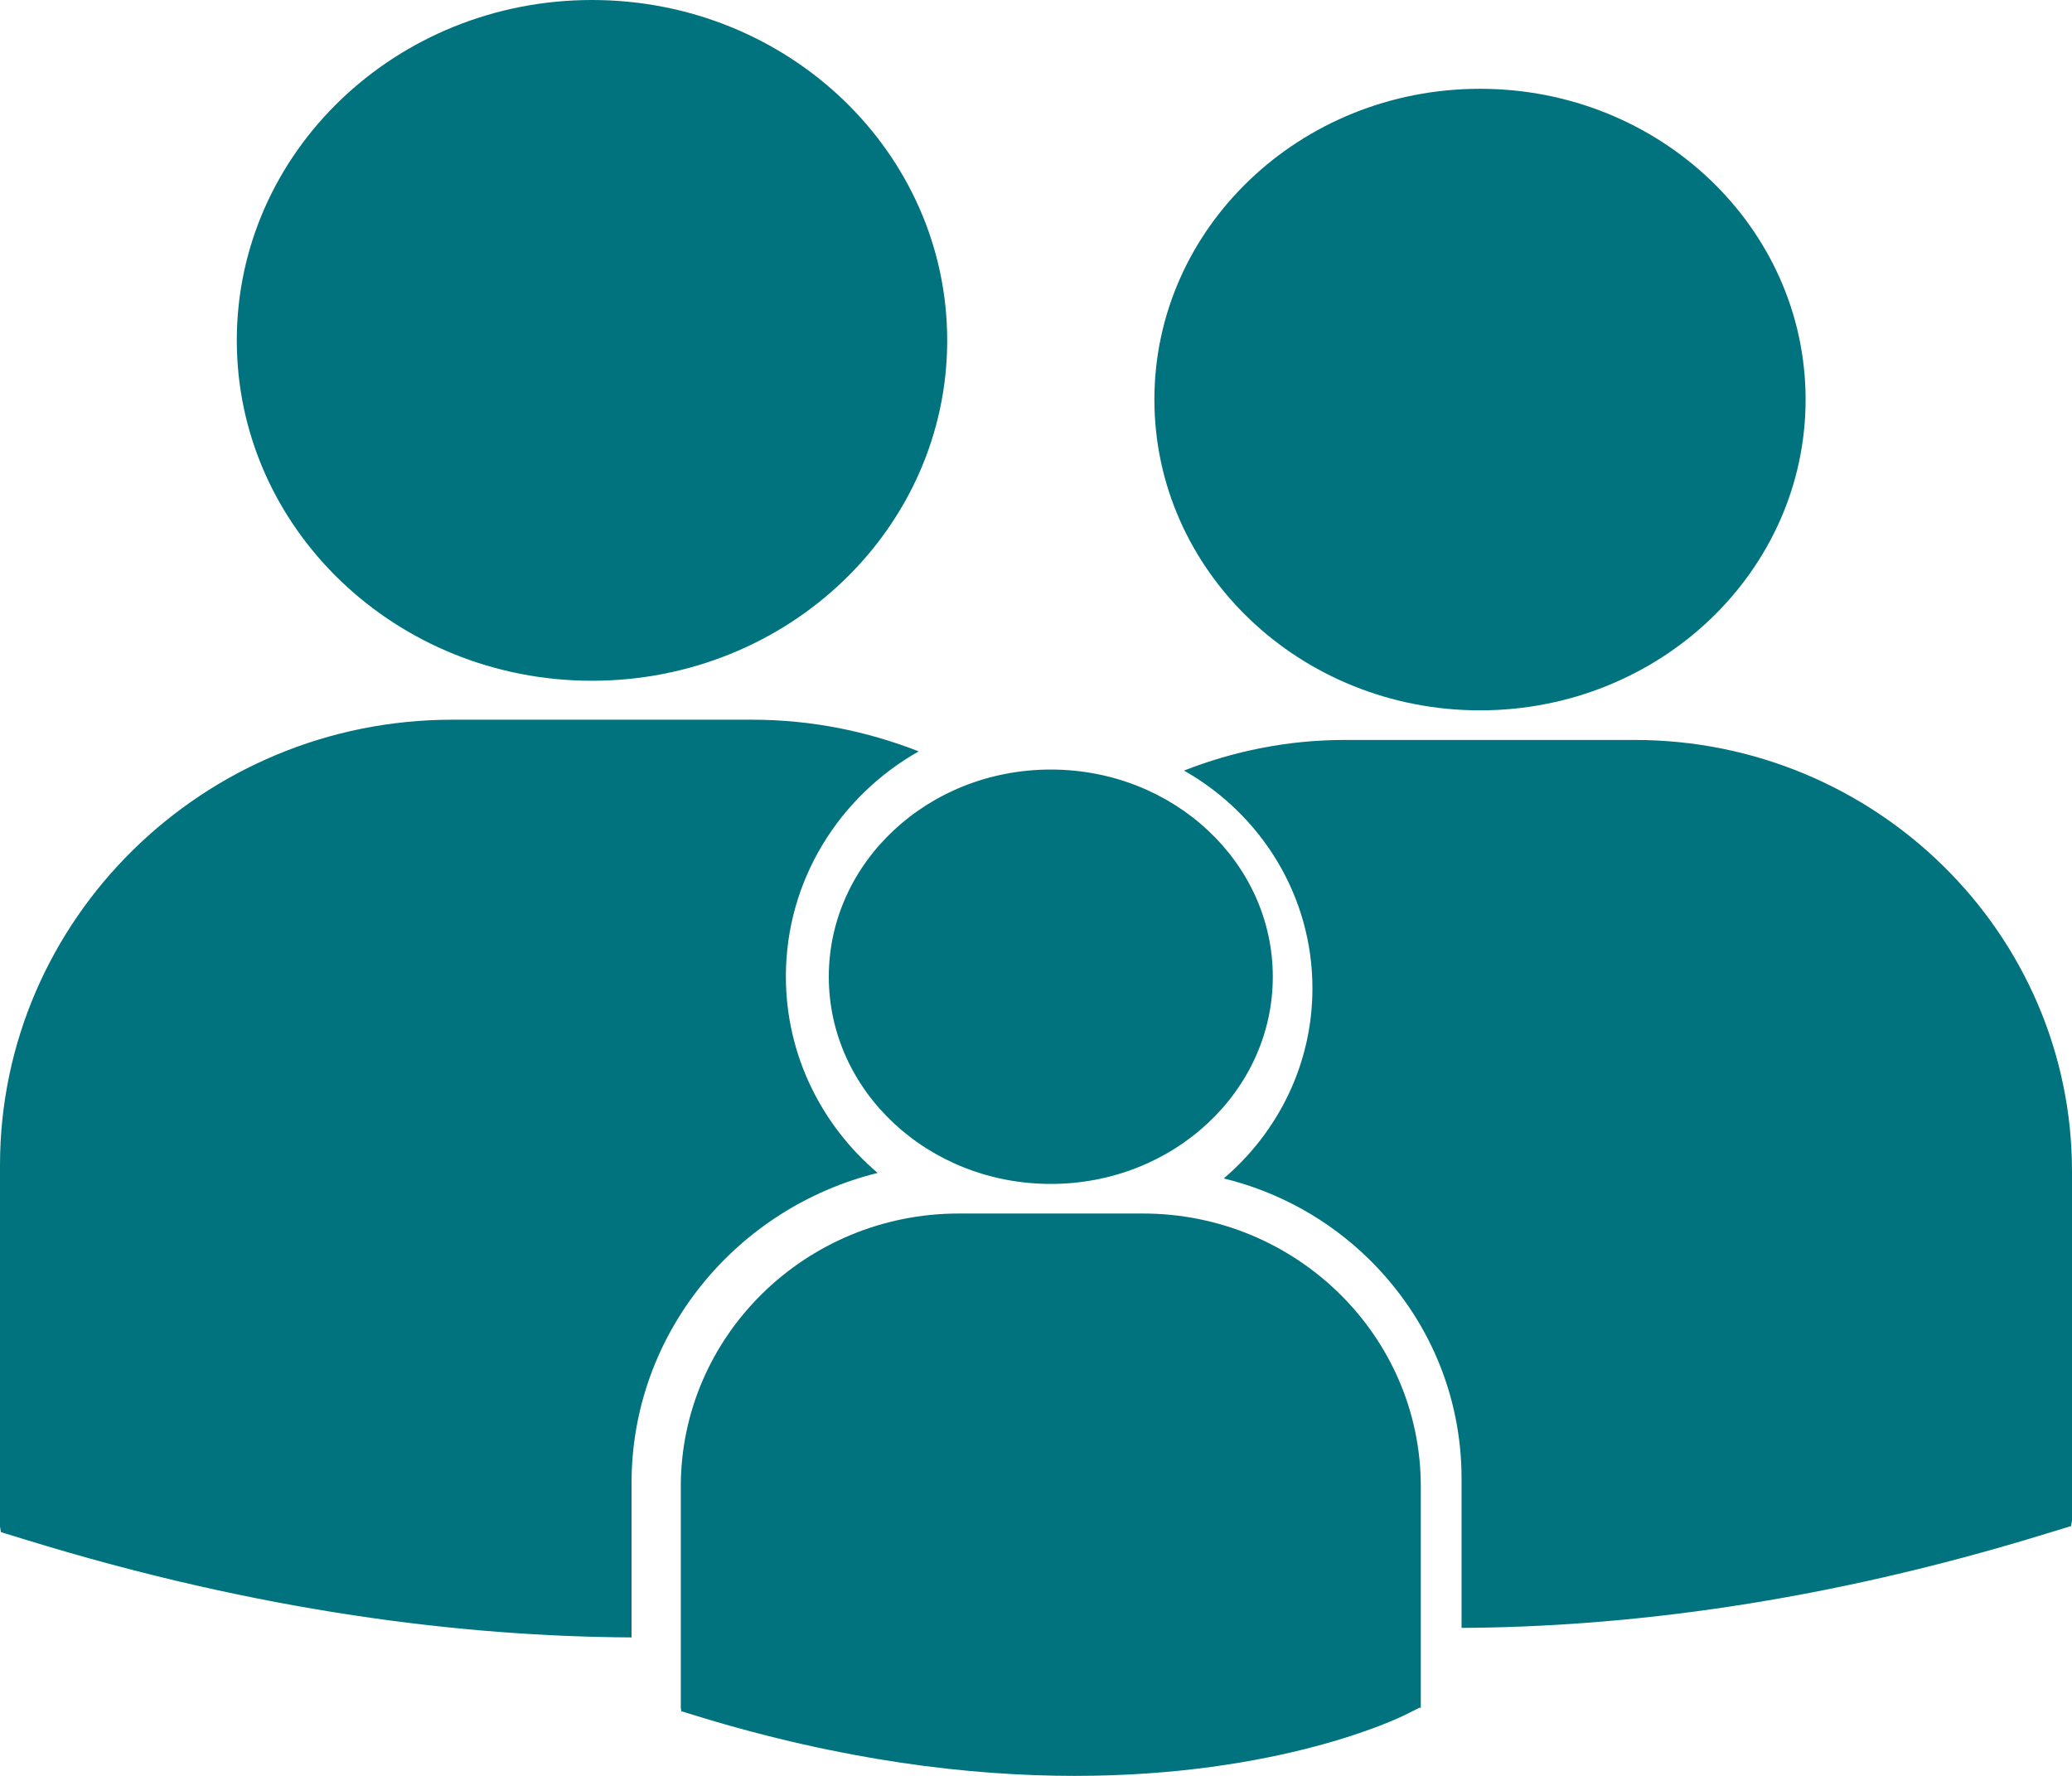 <svg width="70" height="60" viewBox="0 0 70 60" fill="none" xmlns="http://www.w3.org/2000/svg">
<path fill-rule="evenodd" clip-rule="evenodd" d="M20 23C26.627 23 32 17.851 32 11.5C32 5.149 26.627 0 20 0C13.373 0 8 5.149 8 11.5C8 17.851 13.373 23 20 23ZM43 33C43 36.866 39.642 40 35.5 40C31.358 40 28 36.866 28 33C28 29.134 31.358 26 35.5 26C39.642 26 43 29.134 43 33ZM32.39 41H38.613C43.792 41 48.004 45.139 48 50.223V57.7L47.949 57.699L47.459 57.945C47.212 58.066 43.213 60 36.312 60C32.778 60 28.484 59.493 23.543 57.977L23.019 57.817L23 57.7V50.223C23 45.139 27.212 41 32.39 41ZM61 13.499C61 19.297 56.076 24 50 24C43.923 24 39 19.297 39 13.499C39 7.701 43.923 3 50 3C56.074 3 61 7.702 61 13.499ZM29.651 39.629C27.755 38.019 26.55 35.642 26.55 32.99C26.55 29.738 28.36 26.9 31.037 25.386C29.294 24.703 27.4 24.316 25.413 24.316H15.283C6.856 24.316 0 31.071 0 39.37V51.574L0.031 51.765L0.884 52.026C8.776 54.455 15.647 55.291 21.336 55.322V50.107C21.336 45.05 24.882 40.806 29.651 39.629ZM45.435 25H55.225C63.37 25 69.997 31.537 70 39.566V51.374L69.969 51.559L69.145 51.811C61.518 54.161 54.876 54.971 49.377 55V49.956C49.378 47.166 48.273 44.538 46.267 42.559C44.886 41.197 43.188 40.267 41.343 39.814C43.173 38.257 44.339 35.957 44.339 33.393C44.339 30.245 42.589 27.5 40 26.035C41.685 25.374 43.514 25 45.435 25Z" fill="#01737E"/>
</svg>
